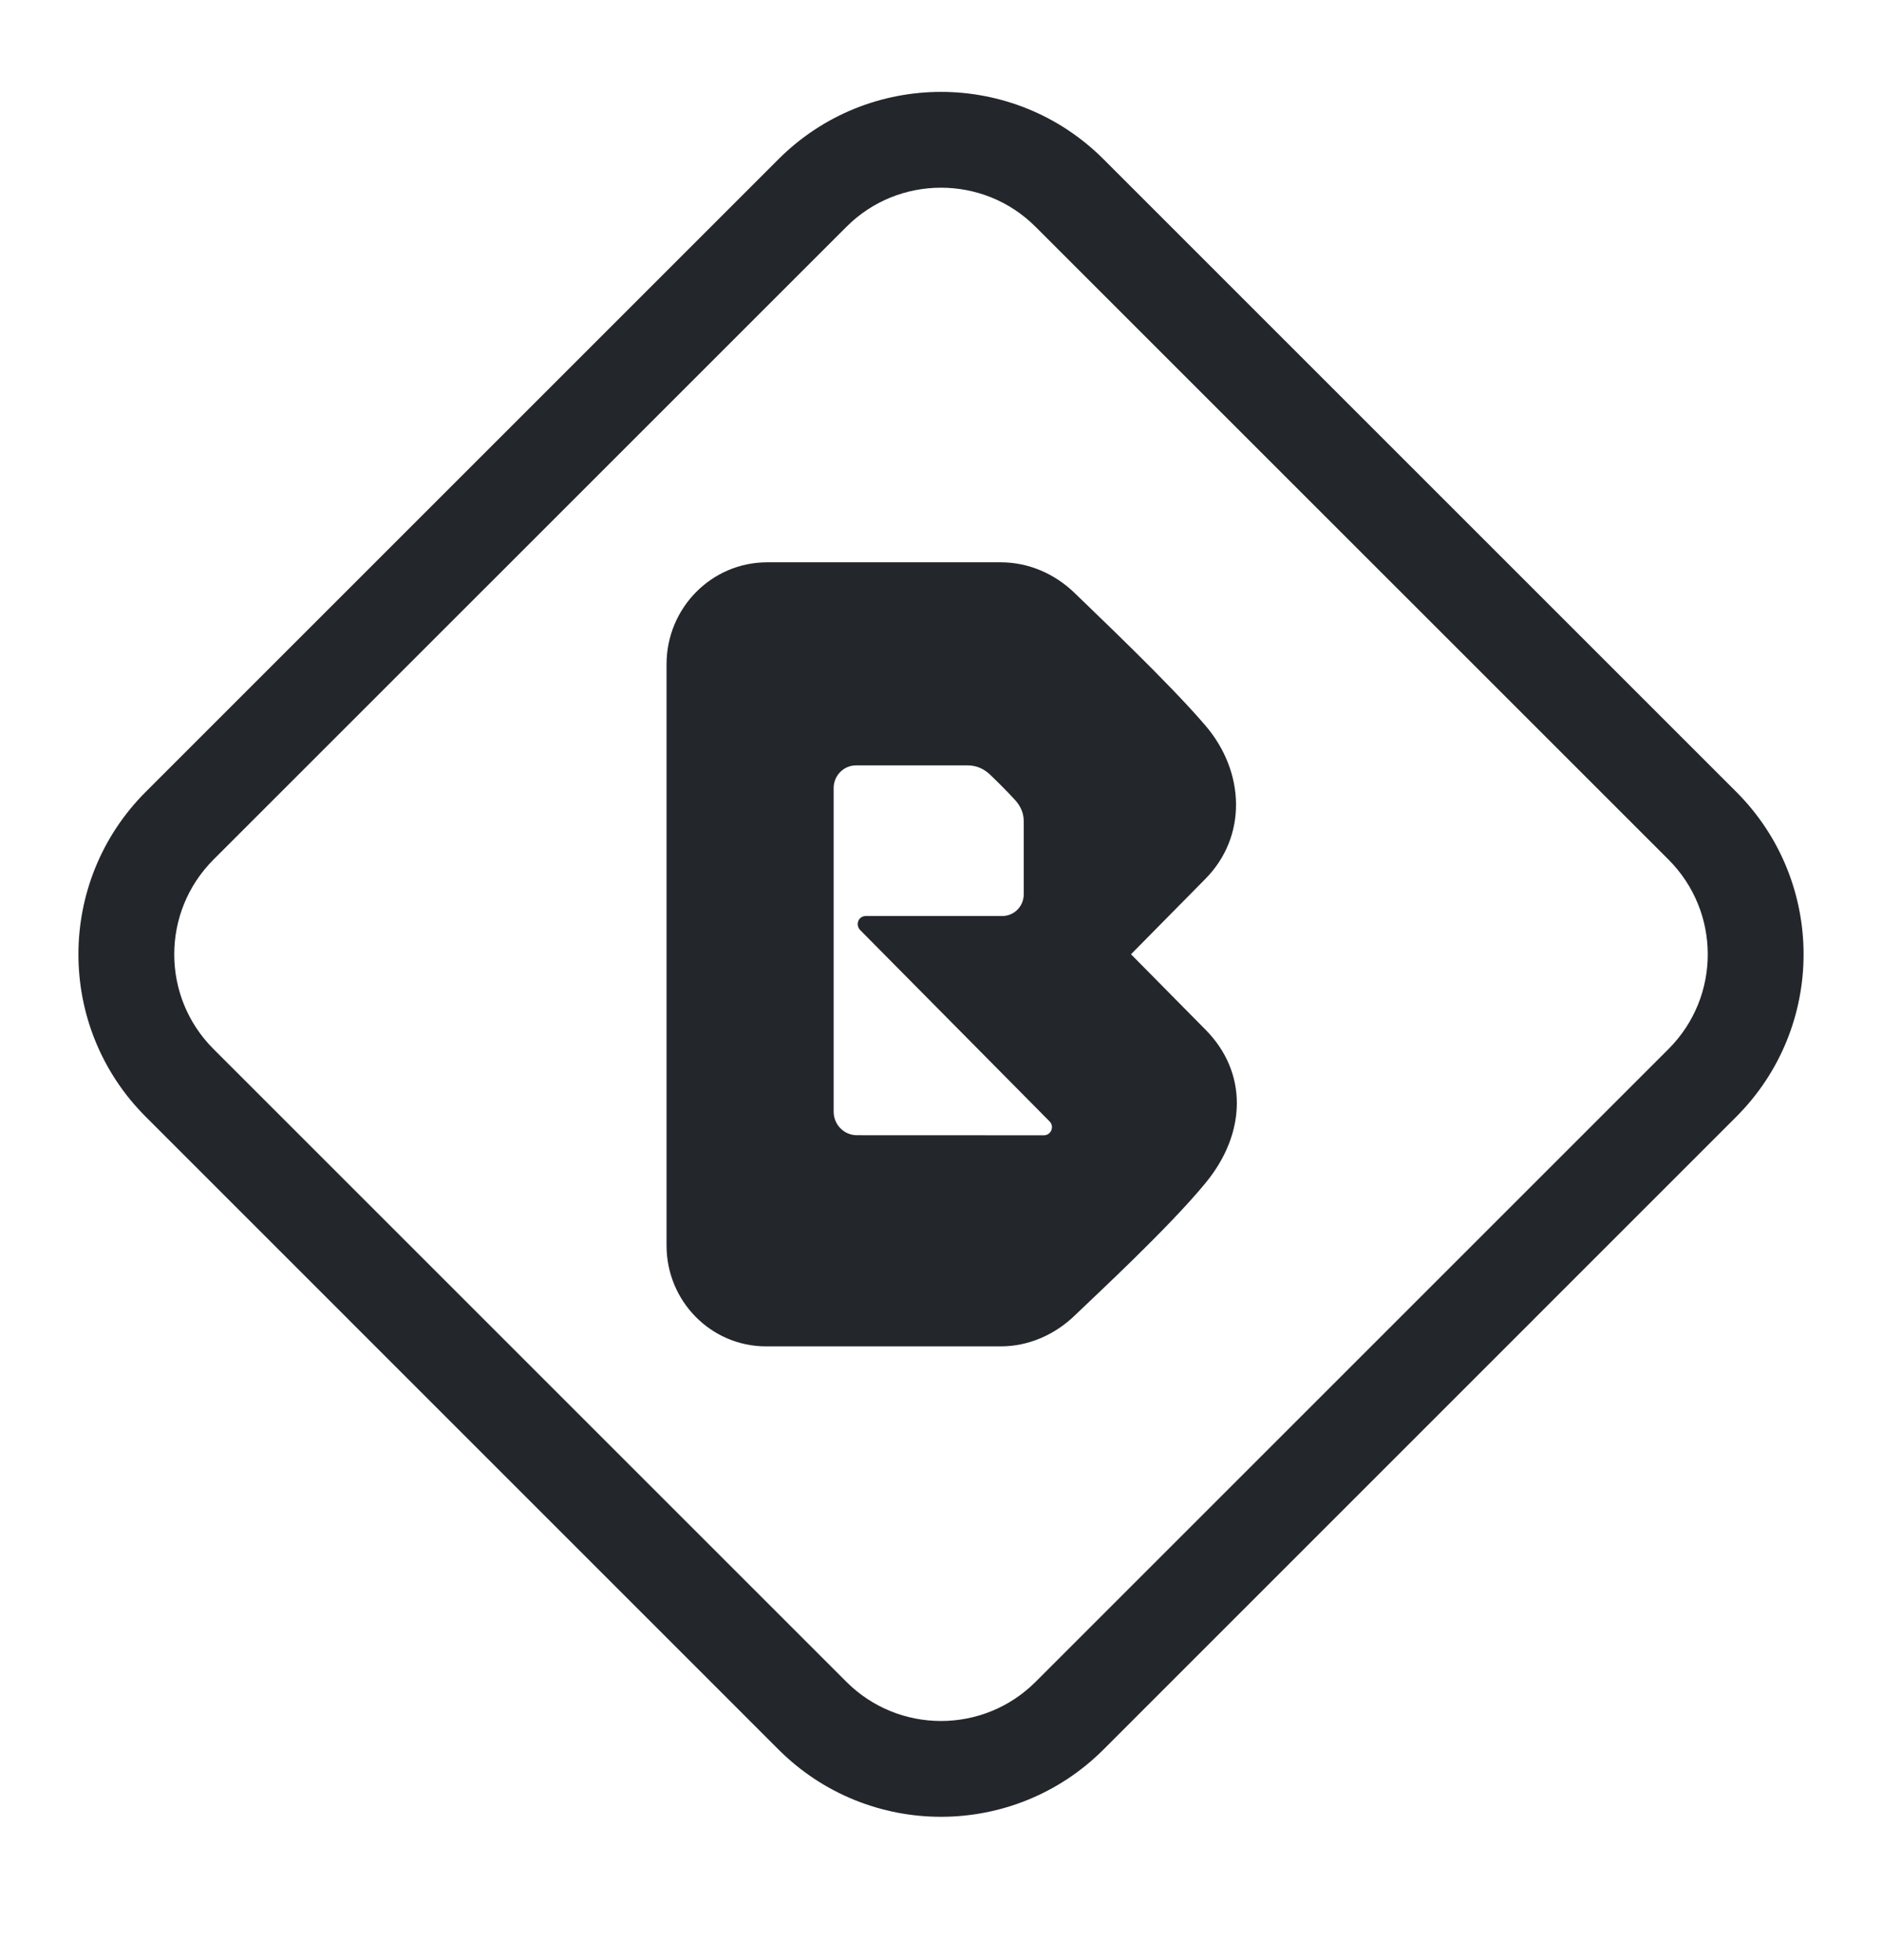 <svg width="24" height="25" viewBox="0 0 24 25" fill="none" xmlns="http://www.w3.org/2000/svg">
<g id="BetR Icons">
<g id="Vector">
<path fill-rule="evenodd" clip-rule="evenodd" d="M12 2.394C11.562 2.394 11.126 2.56 10.793 2.894L2.722 10.964C2.389 11.298 2.222 11.734 2.222 12.172C2.222 12.61 2.389 13.046 2.722 13.379L10.793 21.45C11.126 21.783 11.562 21.95 12 21.95C12.438 21.95 12.874 21.783 13.207 21.45L21.278 13.379C21.611 13.046 21.778 12.61 21.778 12.172C21.778 11.734 21.611 11.298 21.278 10.964L13.207 2.894C12.874 2.56 12.438 2.394 12 2.394ZM9.928 2.03C10.5 1.458 11.251 1.172 12 1.172C12.749 1.172 13.5 1.458 14.072 2.03L22.142 10.1C22.714 10.672 23 11.423 23 12.172C23 12.921 22.714 13.671 22.142 14.243L14.072 22.314C13.5 22.886 12.749 23.172 12 23.172C11.251 23.172 10.5 22.886 9.928 22.314L1.858 14.243C1.286 13.671 1 12.921 1 12.172C1 11.423 1.286 10.672 1.858 10.1L9.928 2.03Z" fill="#23262B"/>
<path fill-rule="evenodd" clip-rule="evenodd" d="M10.928 14.479C10.764 14.479 10.631 14.345 10.631 14.178V10.051C10.631 9.892 10.759 9.762 10.916 9.762H12.342C12.45 9.762 12.548 9.805 12.628 9.882C12.709 9.959 12.874 10.124 12.945 10.204C13.016 10.282 13.055 10.372 13.055 10.473V11.407C13.055 11.559 12.933 11.683 12.782 11.683H11.043C10.947 11.683 10.906 11.791 10.966 11.859L13.384 14.302C13.45 14.368 13.403 14.48 13.312 14.48L10.928 14.479ZM15.376 13.136L14.423 12.171C14.423 12.171 14.842 11.747 15.373 11.208C15.904 10.669 15.88 9.849 15.373 9.255C14.897 8.697 13.95 7.805 13.71 7.569C13.453 7.318 13.118 7.172 12.763 7.172H9.783C9.074 7.172 8.5 7.754 8.5 8.473V15.886C8.5 16.596 9.068 17.172 9.769 17.172H12.762C13.118 17.172 13.454 17.023 13.711 16.773C13.952 16.54 14.906 15.659 15.376 15.085C15.903 14.443 15.907 13.674 15.376 13.136Z" fill="#23262B"/>
</g>
</g>
</svg>
